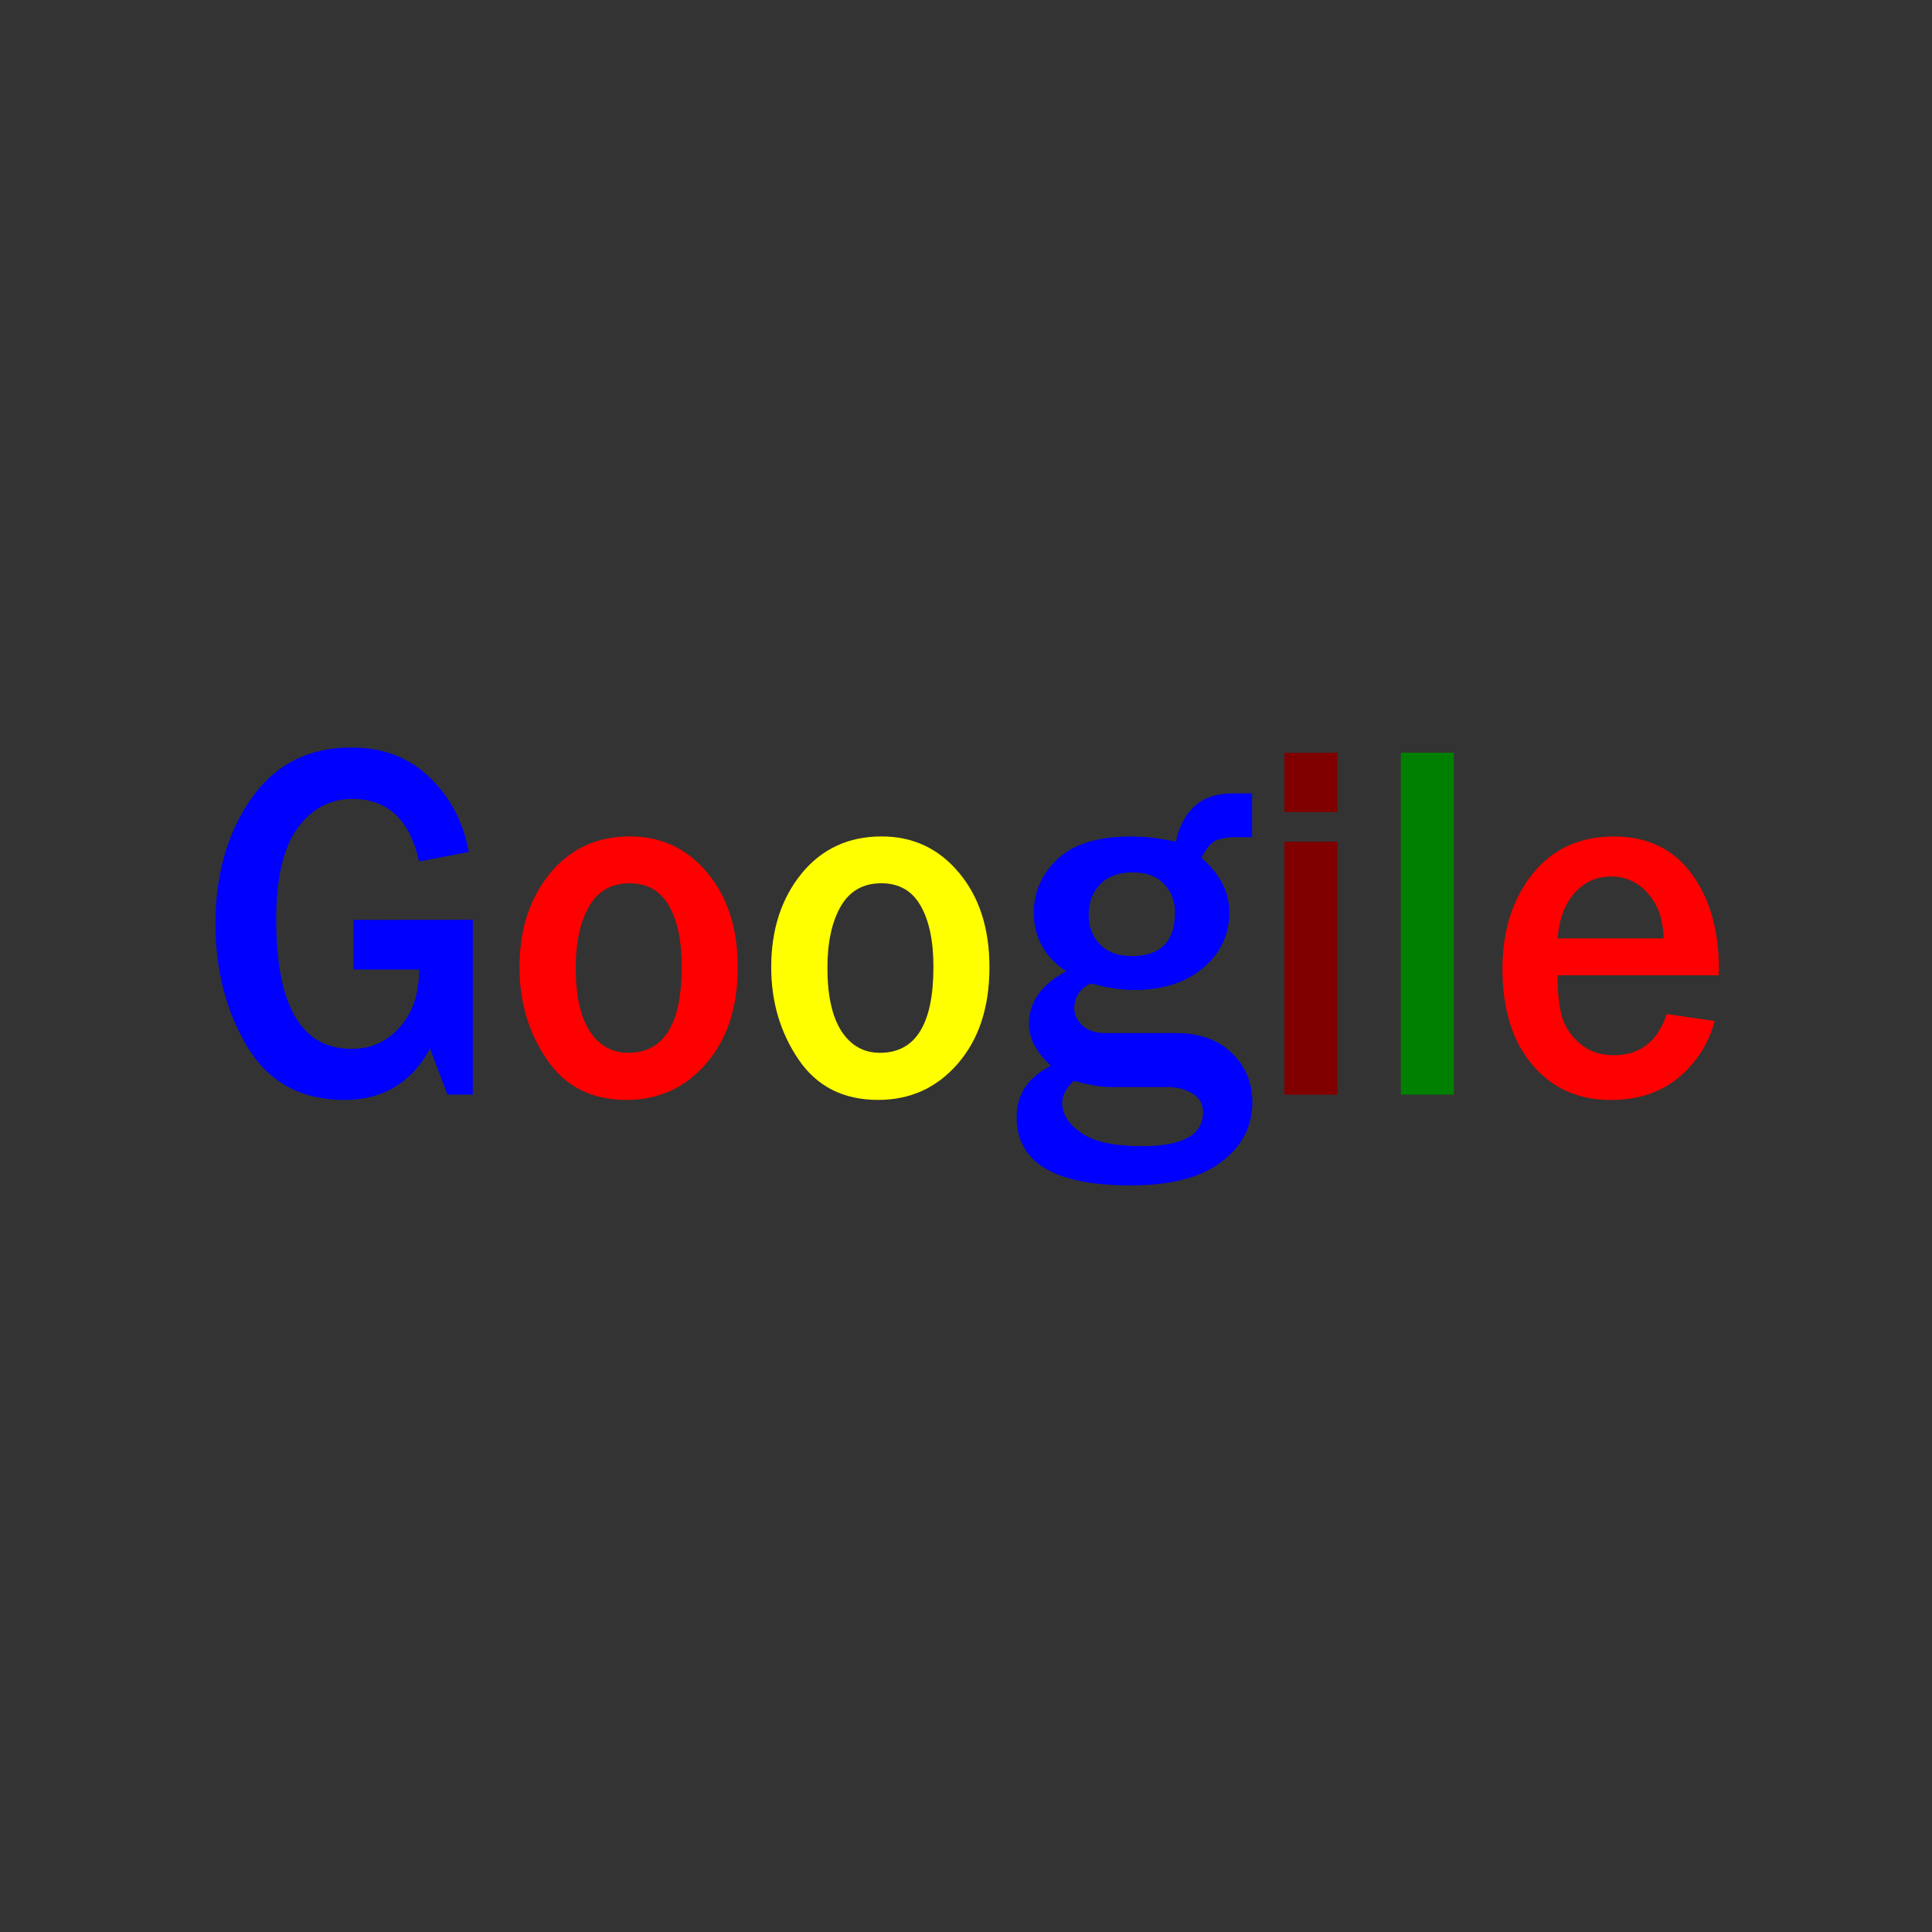 <?xml version="1.0" encoding="UTF-8" standalone="no"?>
<!-- Created with Inkscape (http://www.inkscape.org/) -->

<svg
   width="48"
   height="48"
   viewBox="0 0 12.7 12.7"
   version="1.1"
   id="svg5"
   sodipodi:docname="googile.svg"
   inkscape:version="1.2.2 (732a01da63, 2022-12-09)"
   xmlns:inkscape="http://www.inkscape.org/namespaces/inkscape"
   xmlns:sodipodi="http://sodipodi.sourceforge.net/DTD/sodipodi-0.dtd"
   xmlns="http://www.w3.org/2000/svg"
   xmlns:svg="http://www.w3.org/2000/svg">
  <rect x="0" y="0" width="12.7" height="12.7" fill="#333333" stroke="none"/>
  <sodipodi:namedview
     id="namedview7"
     pagecolor="#505050"
     bordercolor="#eeeeee"
     borderopacity="1"
     inkscape:showpageshadow="0"
     inkscape:pageopacity="0.07058824"
     inkscape:pagecheckerboard="0"
     inkscape:deskcolor="#505050"
     inkscape:document-units="mm"
     showgrid="false"
     inkscape:zoom="3.5376767"
     inkscape:cx="102.89239"
     inkscape:cy="94.694918"
     inkscape:window-width="1920"
     inkscape:window-height="1106"
     inkscape:window-x="-11"
     inkscape:window-y="-11"
     inkscape:window-maximized="1"
     inkscape:current-layer="layer1" />
  <defs
     id="defs2" />
  <g
     inkscape:label="Layer 1"
     inkscape:groupmode="layer"
     id="layer1">
    <g
       id="g15312"
       transform="matrix(0.327,0,0,0.37,-12.25,-4.286)">
      <path
         d="m 46.966,27.925 v 3.106 H 46.456 L 46.106,30.213 q -0.556,0.912 -1.724,0.912 -1.304,0 -1.948,-0.943 -0.64,-0.943 -0.64,-2.185 0,-1.313 0.715,-2.221 0.72,-0.912 2.009,-0.912 0.963,0 1.584,0.534 0.621,0.53 0.785,1.322 l -1,0.169 q -0.28,-1.112 -1.341,-1.112 -0.677,0 -1.107,0.525 -0.425,0.525 -0.425,1.615 0,2.301 1.514,2.301 0.589,0 0.972,-0.387 0.388,-0.387 0.388,-1.023 H 44.569 v -0.881 z"
         id="path7895"
         style="font-size:12.778px;font-family:'Franklin Gothic Medium';-inkscape-font-specification:'Franklin Gothic Medium, ';fill:#0000ff;stroke:none;stroke-width:0.389" />
      <path
         d="m 50.054,31.125 q -1.047,0 -1.598,-0.716 -0.551,-0.716 -0.551,-1.642 0,-0.997 0.607,-1.66 0.612,-0.663 1.612,-0.663 0.948,0 1.556,0.645 0.612,0.645 0.612,1.678 0,1.064 -0.635,1.713 -0.631,0.645 -1.603,0.645 z m 0.037,-0.837 q 1.075,0 1.075,-1.526 0,-0.69 -0.257,-1.086 -0.257,-0.4 -0.79,-0.4 -0.551,0 -0.818,0.414 -0.266,0.409 -0.266,1.09 0,0.734 0.28,1.121 0.285,0.387 0.776,0.387 z"
         id="path7897"
         style="font-size:12.778px;font-family:'Franklin Gothic Medium';-inkscape-font-specification:'Franklin Gothic Medium, ';fill:#ff0000;stroke:none;stroke-width:0.389" />
      <path
         d="m 55.114,31.125 q -1.047,0 -1.598,-0.716 -0.551,-0.716 -0.551,-1.642 0,-0.997 0.607,-1.66 0.612,-0.663 1.612,-0.663 0.948,0 1.556,0.645 0.612,0.645 0.612,1.678 0,1.064 -0.635,1.713 -0.631,0.645 -1.603,0.645 z m 0.037,-0.837 q 1.075,0 1.075,-1.526 0,-0.69 -0.257,-1.086 -0.257,-0.4 -0.79,-0.4 -0.551,0 -0.818,0.414 -0.266,0.409 -0.266,1.09 0,0.734 0.28,1.121 0.285,0.387 0.776,0.387 z"
         id="path7899"
         style="font-size:12.778px;font-family:'Franklin Gothic Medium';-inkscape-font-specification:'Franklin Gothic Medium, ';fill:#ffff00;stroke:none;stroke-width:0.389" />
      <path
         d="m 62.632,25.678 v 0.779 h -0.327 q -0.215,0 -0.378,0.049 -0.159,0.049 -0.313,0.316 0.561,0.436 0.561,0.97 0,0.596 -0.528,0.988 -0.523,0.392 -1.388,0.392 -0.374,0 -0.874,-0.116 -0.327,0.142 -0.327,0.441 0,0.165 0.159,0.303 0.159,0.138 0.481,0.138 h 1.402 q 0.72,0 1.126,0.356 0.411,0.352 0.411,0.877 0,0.636 -0.621,1.055 -0.617,0.418 -1.832,0.418 -2.285,0 -2.285,-1.215 0,-0.601 0.687,-0.912 -0.439,-0.356 -0.439,-0.743 0,-0.587 0.752,-0.934 -0.654,-0.378 -0.654,-1.041 0,-0.561 0.481,-0.957 0.481,-0.396 1.462,-0.396 0.449,0 0.911,0.093 0.215,-0.859 1.135,-0.859 z m -2.42,2.892 q 0.869,0 0.869,-0.779 0,-0.298 -0.22,-0.503 -0.215,-0.205 -0.631,-0.205 -0.421,0 -0.654,0.214 -0.229,0.214 -0.229,0.534 0,0.329 0.229,0.534 0.229,0.205 0.635,0.205 z m -1.168,2.216 q -0.229,0.2 -0.229,0.387 0,0.307 0.383,0.538 0.383,0.236 1.219,0.236 1.229,0 1.229,-0.601 0,-0.222 -0.215,-0.334 -0.215,-0.116 -0.491,-0.116 H 59.81 q -0.322,0 -0.766,-0.111 z"
         id="path7901"
         style="font-size:12.778px;font-family:'Franklin Gothic Medium';-inkscape-font-specification:'Franklin Gothic Medium, ';fill:#0000ff;stroke:none;stroke-width:0.389" />
      <path
         d="m 64.347,26.012 h -1.065 V 24.957 h 1.065 z m 0,5.02 h -1.065 v -4.494 h 1.065 z"
         id="path7903"
         style="font-size:12.778px;font-family:'Franklin Gothic Medium';-inkscape-font-specification:'Franklin Gothic Medium, ';fill:#800000;stroke:none;stroke-width:0.389" />
      <path
         d="m 66.688,31.031 h -1.065 V 24.957 h 1.065 z"
         id="path7905"
         style="font-size:12.778px;font-family:'Franklin Gothic Medium';-inkscape-font-specification:'Franklin Gothic Medium, ';fill:#008000;stroke:none;stroke-width:0.389" />
      <path
         d="m 70.968,29.599 0.963,0.125 q -0.187,0.61 -0.729,1.006 -0.542,0.396 -1.36,0.396 -0.981,0 -1.579,-0.627 -0.598,-0.627 -0.598,-1.7 0,-1.019 0.603,-1.687 0.603,-0.667 1.635,-0.667 1.009,0 1.561,0.659 0.551,0.659 0.551,1.691 l -0.005,0.116 h -3.238 q 0,0.458 0.089,0.734 0.093,0.276 0.364,0.481 0.271,0.205 0.677,0.205 0.79,0 1.065,-0.73 z m -0.065,-1.344 q -0.005,-0.485 -0.308,-0.792 -0.299,-0.307 -0.743,-0.307 -0.439,0 -0.734,0.289 -0.294,0.285 -0.346,0.81 z"
         id="path7907"
         style="font-size:12.778px;font-family:'Franklin Gothic Medium';-inkscape-font-specification:'Franklin Gothic Medium, ';fill:#ff0000;stroke:none;stroke-width:0.389" />
    </g>
  </g>
</svg>
